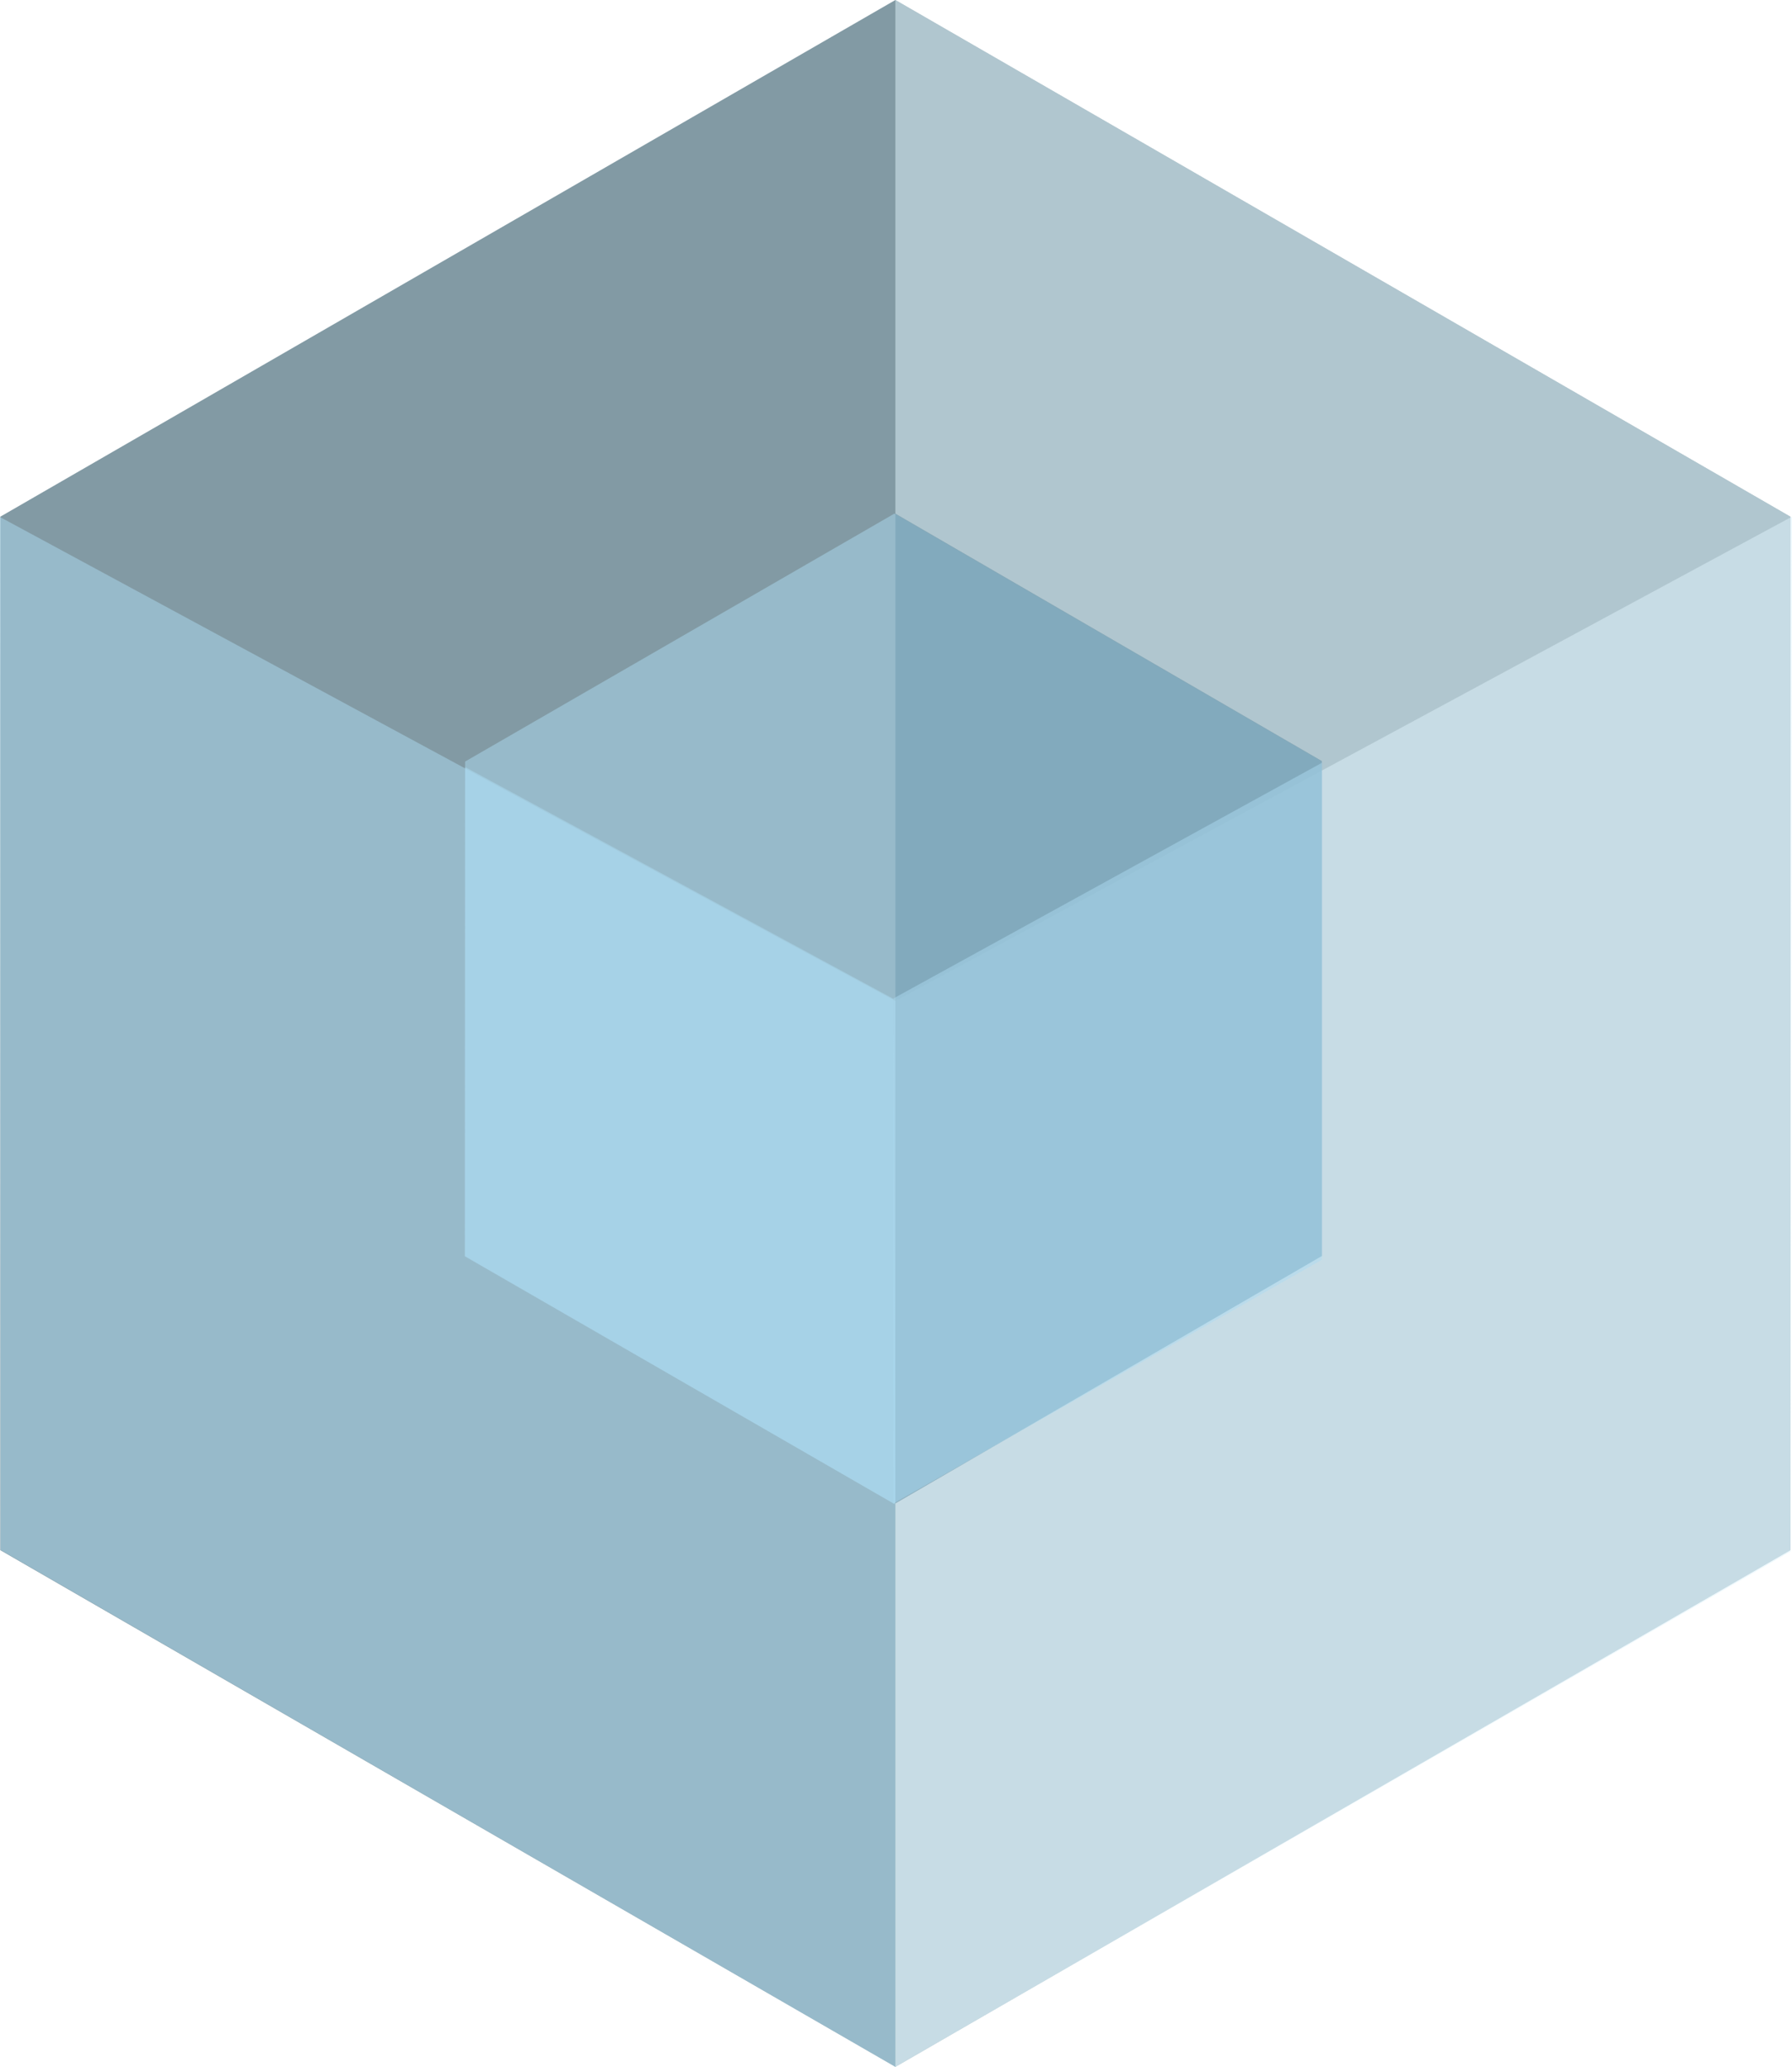 <svg xmlns="http://www.w3.org/2000/svg" width="2923.008" height="3371.719" viewBox="0 0 2923.008 3371.719">
  <g id="Group_3169" data-name="Group 3169" transform="translate(13211.948 1111.359)">
    <g id="Group_3168" data-name="Group 3168">
      <path id="Path_1751" data-name="Path 1751" d="M2950.756,840.849,1494.337,0,37.919,840.849,34.3,842.93V2528.79l.461.31,1459.579,842.62,1459.5-842.7.461-.231V842.93Z" transform="translate(-13245.797 -1111.359)" fill="#003145" opacity="0.492"/>
      <path id="Path_1752" data-name="Path 1752" d="M1712.424,840.849,256.006,0V3371.719l1459.5-842.7.461-.231V842.93Z" transform="translate(-12007.473 -1111.359)" fill="#def3fc" opacity="0.494"/>
      <path id="Path_1769" data-name="Path 1769" d="M10428.554,5979.453l.864,1685.039L11889,8507.723V6768.833Z" transform="translate(-23640.502 -6247.363)" fill="#acdbf0" opacity="0.494"/>
      <path id="Path_1770" data-name="Path 1770" d="M11891.526,5978.833l-2.427,1688.32L10429,8507.723V6768.833Z" transform="translate(-22180.467 -6247.363)" fill="#def3fc" opacity="0.494"/>
      <path id="Path_1771" data-name="Path 1771" d="M1430.135,402.436,734.475-1.013,36.03,402.436l-1.733,1V1210.3l.221.148,698.565,403.284,698.527-403.322.221-.11V403.432Z" transform="translate(-12487.564 -272.463)" fill="#acdbf0" opacity="0.494"/>
      <path id="Path_1773" data-name="Path 1773" d="M950.042,402.689,256.006,0V1614.742l695.5-403.575.219-.11V403.685Z" transform="translate(-12007.473 -273.477)" fill="#55859a" opacity="0.494"/>
      <path id="Path_1772" data-name="Path 1772" d="M10429,5967.453l-.633,798.207,701.781,404.57-2.379-824.51Z" transform="translate(-22882.27 -5827.551)" fill="#acdbf0" opacity="0.494"/>
      <path id="Path_1774" data-name="Path 1774" d="M11127.758,5977.839v810.685L10429,7186.076l-.062-823.87Z" transform="translate(-22183.5 -5844.812)" fill="#acdbf0" opacity="0.494"/>
    </g>
  </g>
</svg>
